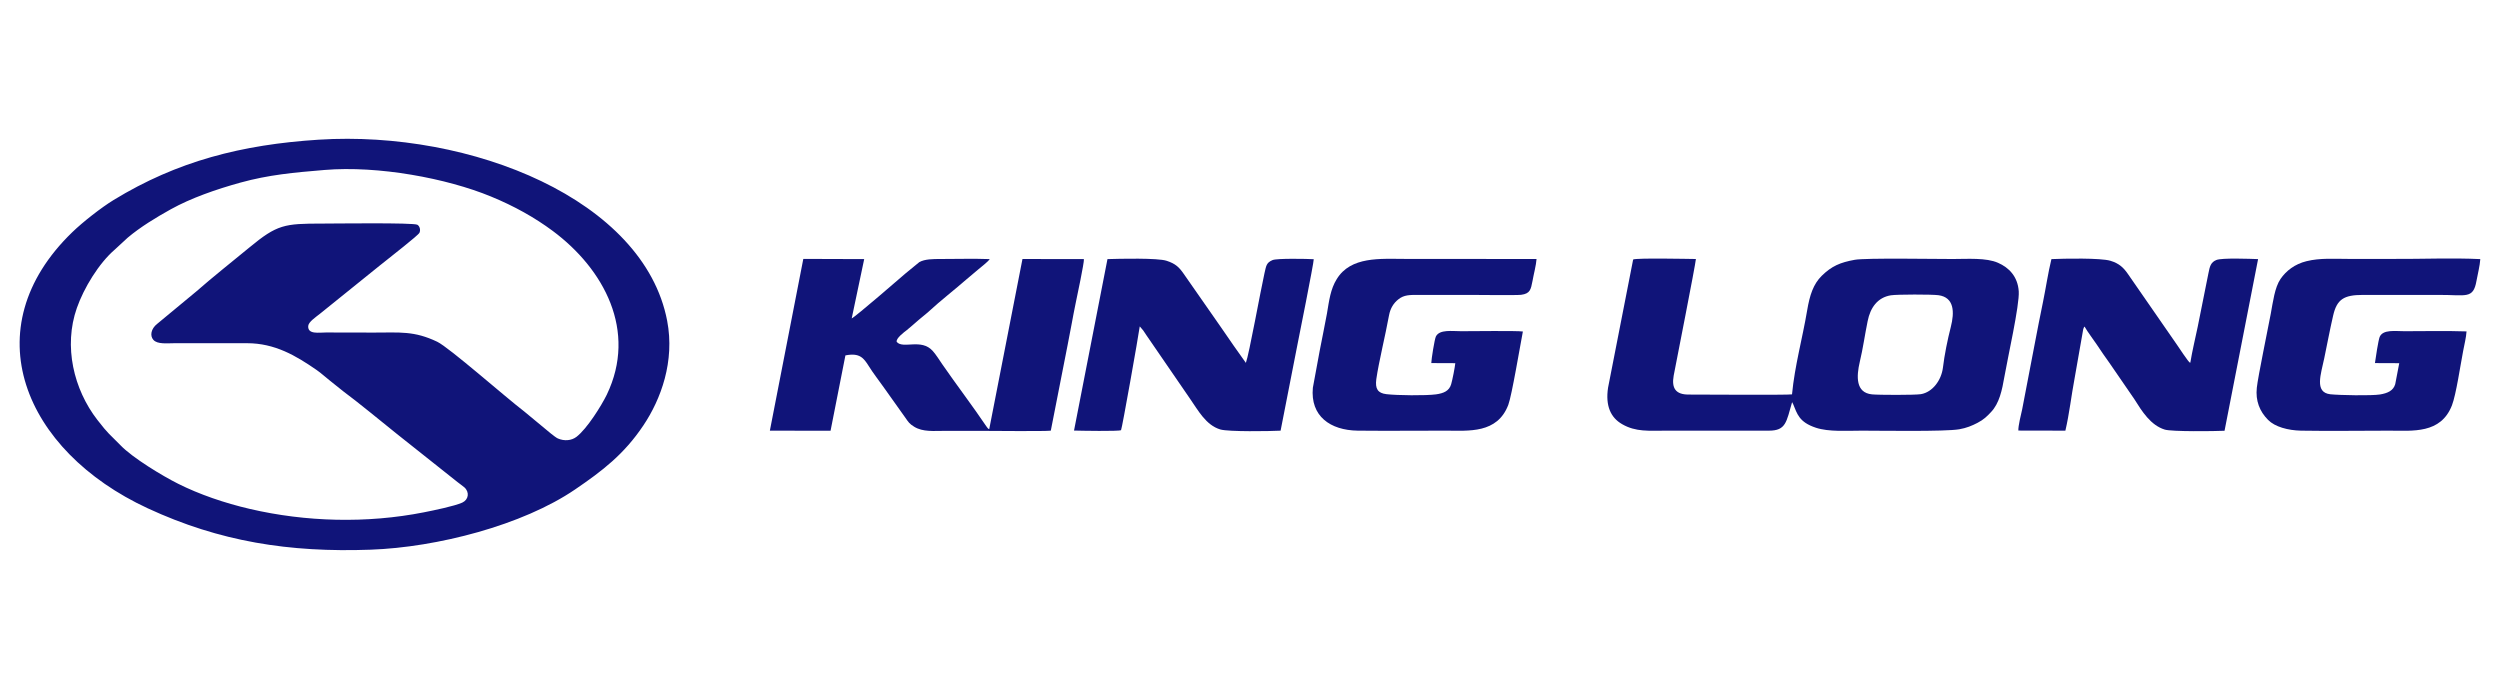 <?xml version="1.0" encoding="UTF-8"?>
<!DOCTYPE svg PUBLIC "-//W3C//DTD SVG 1.1//EN" "http://www.w3.org/Graphics/SVG/1.1/DTD/svg11.dtd">
<!-- Creator: CorelDRAW -->
<svg xmlns="http://www.w3.org/2000/svg" xml:space="preserve" width="254px" height="70px" version="1.1" style="shape-rendering:geometricPrecision; text-rendering:geometricPrecision; image-rendering:optimizeQuality; fill-rule:evenodd; clip-rule:evenodd"
viewBox="0 0 254 70.04"
 xmlns:xlink="http://www.w3.org/1999/xlink"
 xmlns:xodm="http://www.corel.com/coreldraw/odm/2003">
 <defs>
  <style type="text/css">
   <![CDATA[
    .fil1 {fill:#101479}
    .fil0 {fill:black;fill-rule:nonzero}
   ]]>
  </style>
 </defs>
<symbol id="Fm10-14-0" viewBox="3135.13 -2414.75 657.63 676.71">
 <path class="fil0" d="M3464.91 -2414.7l-329.74 0 -0.04 0 0 18.13c27.03,-0.34 45.51,2.14 55.49,7.8 10.1,5.48 17.18,12.81 21.22,22.13 4.17,9.32 6.1,32.92 6.1,70.87l0 323.62c0,55.11 8.51,98.66 25.39,131.29 17.05,32.42 46.19,59.06 87.2,79.85 30.22,15.31 73.04,22.98 128.19,22.98 66.27,0 118.73,-14.46 157,-43.43 38.27,-28.96 62.4,-60.58 72.38,-95.03 9.81,-34.44 14.77,-90.52 14.77,-168.22l0 -251.1c0,-26.94 2.07,-45.58 6.11,-56.07 5.3,-14.97 13.97,-26.1 25.89,-33.61 11.92,-7.46 26.86,-11.12 44.71,-11.12l13.18 0 0 -18.14 -220.99 0 0 18.14c25.89,0 45.85,3.62 59.99,11.12 9.01,4.81 16.59,13.62 22.53,26.27 5.94,12.65 9.01,33.81 9.01,63.41l0 269.57c0,70.24 -6.11,119.48 -18.19,147.77 -12.08,28.29 -30.23,50.43 -54.69,66.57 -24.25,16.15 -53.72,24.12 -88.29,24.12 -30.23,0 -55.15,-6.32 -74.94,-18.97 -19.74,-12.82 -33.93,-28.63 -42.61,-47.77 -8.67,-19.27 -13,-58.39 -13,-117.63l0 -323.62c0,-37.61 2.1,-61.22 5.97,-70.7 3.88,-9.32 10.44,-16.82 19.79,-22.14 9.35,-5.31 26.4,-7.96 51.16,-7.96l16.41 0 0 -18.13z"/>
</symbol>
<symbol id="Fm1-13-0" viewBox="2582.42 -1668.43 3424.65 41.1">
 <polygon class="fil0" points="6007.06,-1668.43 2582.42,-1668.43 2582.42,-1627.32 6007.06,-1627.32 "/>
</symbol>
<symbol id="Fm0-12-0" viewBox="674.74 -2413.19 1703.82 1720.81">
 <path class="fil0" d="M2127.89 -1826.95l-590.15 -586.24 -0.04 0.09 -862.96 857.2 862.96 863.52 483.54 -485.43 -2.78 -1.1c-54.95,-6.36 -116.66,-34.03 -182.46,-63.53 -55.27,-24.78 -113.43,-50.85 -172.92,-66.7 -67.3,-15.31 -161.5,-17.74 -234.42,-19.62 -55.03,-1.43 -97.94,-2.53 -107.99,-8.62 360.95,-133.44 480.51,-84.11 603.92,-33.19 64.89,26.78 130.85,54 233.53,55.32l220.44 -221.31c-298.47,151.12 -392.89,108.09 -528.77,46.14 -109.21,-49.78 -245.21,-111.77 -535.44,-94.99 308.22,-143.34 463.3,-90.91 617.93,-38.63 119.9,40.53 239.52,80.97 430.03,29.98l-132.54 -131.66 -1.35 0.04c-181.21,69.55 -263.54,31.47 -373.53,-19.4 -109.72,-50.75 -246.96,-114.22 -537.34,-96.28 330.7,-151.9 495.83,-88.09 637.82,-33.21 57.97,22.41 112.09,43.32 172.05,47.46l0.47 0.16z"/>
</symbol>
<symbol id="Fm2-19-0" viewBox="2853.93 -1082.08 226.59 340.37">
 <path class="fil0" d="M2854.52 -832.86l0 -249.2c58.23,-0.42 102.18,5.05 131.49,16.61 29.47,11.55 52.54,31.7 69.34,60.45 16.75,28.76 25.17,61.43 25.17,97.81 0,31.67 -6.85,60.42 -20.71,86.06 -13.68,25.79 -33.39,45.57 -59.2,59.06 -25.76,13.71 -53.89,20.36 -84.37,20.36 -20.71,0 -36.12,-5.26 -46.69,-15.64 -10.52,-10.58 -15.62,-26.22 -15.62,-46.75l0.59 -28.76z"/>
</symbol>
<symbol id="Fm13-17-0" viewBox="4543.95 -2424.2 678.61 685.7">
 <path class="fil0" d="M5029.4 -1899.21c-15.42,45.74 -36.98,79.05 -64.49,99.84 -21.72,16.14 -48.74,24.28 -81.09,24.28 -48.12,0 -85.6,-18.81 -112.28,-56.58 -38.27,-53.92 -57.41,-137.27 -57.41,-250.1 0,-94.86 12.43,-167.71 37.15,-218.3 30.56,-61.72 74.96,-92.67 133.54,-92.67l0 0.04c31.64,0 59.62,8.99 83.92,26.77 24.47,17.97 44.44,48.57 60.16,92 15.8,43.26 23.69,108.65 23.69,196.17 0,73.4 -7.72,132.98 -23.19,178.55zm97.77 -432.61c-63.71,-65.26 -146.38,-96.04 -248.19,-92.03l0 0.04c-94.26,-4.01 -173.52,26.77 -238.22,92.33 -64.5,65.39 -96.81,147.22 -96.81,245.42 0,87.35 24.93,162.86 74.46,226.61 62.91,80.69 151.84,120.95 266.7,120.95 114.65,0 203.41,-42.24 266.33,-126.77 47.44,-63.75 71.12,-137.44 71.12,-221.3 0,-98.15 -31.85,-179.85 -95.39,-245.25z"/>
</symbol>
<symbol id="Fm11-15-0" viewBox="4065.75 -2054.95 0.04 0.04">
 <polygon class="fil0" points="4065.79,-2054.91 4065.79,-2054.95 4065.75,-2054.91 "/>
</symbol>
<symbol id="Fm12-16-0" viewBox="3827.28 -2414.58 687.52 661.03">
 <path class="fil0" d="M4241.77 -2146.82c-12.38,21.63 -29.43,36.64 -51.16,44.95 -21.71,8.3 -54.38,12.31 -97.96,12.31l-26.86 0 0 -289.52 50.36 0c50.64,0 87.31,11.97 110.03,36.09 22.84,24.12 34.27,61.22 34.27,111.64 0,34.78 -6.3,62.9 -18.68,84.53zm228.18 358.66c-8.34,-7.17 -22.68,-25.13 -42.78,-54.09l-153.59 -223.79c38.94,-9.95 69.17,-25.09 90.89,-45.24 33.93,-31.91 50.99,-72.22 50.99,-120.95 0,-39.93 -11.43,-74.88 -33.94,-104.48 -22.64,-29.76 -51.95,-50.21 -87.68,-61.21 -35.85,-11.01 -92.26,-16.66 -169.65,-16.66l-296.91 0 0 18.13c29.27,0 49.22,2.66 59.83,8.31 10.78,5.48 18.19,12.81 22.53,22.13 4.16,9.32 6.27,31.75 6.27,67.54l0 428.94c0,35.75 -2.11,58.05 -6.27,67.2 -4.34,9.15 -11.74,16.49 -22.19,22.14 -10.61,5.81 -30.57,8.64 -60.17,8.64l0 17.96 327.13 0 0 -17.96c-29.26,0 -49.21,-2.87 -59.99,-8.35 -10.61,-5.48 -18.02,-12.98 -22.36,-22.3 -4.16,-9.15 -6.27,-31.62 -6.27,-67.37l0 -185.34 41.93 0 205.88 301.36 201.21 0 0 -17.96c-17.06,-1.01 -31.81,-6.49 -44.86,-16.65z"/>
</symbol>
<symbol id="Fm14-18-0" viewBox="5270.71 -2414.71 660.52 676.29">
 <path class="fil0" d="M5812.53 -2004.7l-315.22 -410.01 0.04 0.09 -226.64 0 0 18.13c19.43,0.67 34.44,3.67 44.7,9.15 10.5,5.65 22.34,17.16 35.89,34.61l13.68 17.63 0 466.54c0,35.12 -6.93,59.91 -20.77,74.54 -13.83,14.63 -38.27,22.13 -73.5,22.47l0 17.96 226.64 0 0 -17.96 -15.13 0c-21.56,0 -40.86,-6.66 -57.58,-20.15 -16.89,-13.28 -25.27,-38.92 -25.27,-76.86l0 -420.3 432.01 550.45 16.09 0 0 -550.45c0,-31.11 2.54,-53.24 7.67,-66.06 5.22,-12.82 12.38,-22.13 21.76,-27.78 9.3,-5.69 27.31,-10.33 54.33,-13.83l0 -18.13 -211 0 0 18.13c35.52,-0.68 60.78,8.47 75.92,27.28 10.92,13.95 16.38,40.76 16.38,80.35l0 284.2z"/>
</symbol>
<symbol id="Fm4-21-0" viewBox="2566 -1476.47 715.94 777.18">
 <path class="fil0" d="M3217.86 -1048.84c-29.68,-24.45 -81.46,-45.37 -155.1,-62.4l0.04 -0.04c68.33,-17.24 116.03,-40.51 142.98,-69.65 27.15,-29.3 40.63,-62.57 40.63,-100.13 0,-35.42 -10.57,-69.06 -32.04,-100.55 -21.31,-31.49 -50.44,-55.15 -87.53,-71 -36.93,-15.85 -100.04,-23.86 -188.91,-23.86l-371.93 0 0 21.33c35.57,0 59.78,3.12 72.67,9.78 12.88,6.45 22.06,15.05 27.15,26.01 5.31,10.97 7.83,37.36 7.83,79.43l0 504.28c0,42.08 -2.56,68.3 -7.83,79.05 -5.09,10.75 -14.06,19.35 -26.77,26.02 -12.89,6.82 -37.1,10.16 -73.05,10.16l0 21.12 394.41 0c109.8,0 193.58,-23.06 251.22,-69.44 46.86,-38.15 70.31,-86.47 70.31,-144.94 0,-55.36 -21.3,-100.35 -64.08,-135.17z"/>
</symbol>
<symbol id="Fm3-20-0" viewBox="2854.48 -1432.9 199.65 306.02">
 <path class="fil0" d="M2974.26 -1145.09c-25.77,12.14 -65.64,18.21 -119.74,18.21l-0.04 -0.08 0 -305.92c55.66,-0.42 96.08,5.06 121.29,16.61 25.22,11.55 44.55,28.16 58.02,50.09 13.51,22.13 20.34,50.3 20.34,84.53 0,34.44 -6.83,62.82 -20.51,84.91 -13.85,22.14 -33.59,39.34 -59.36,51.65z"/>
</symbol>
<symbol id="Fm6-23-0" viewBox="3307.03 -1492.49 824.14 793.24">
 <path class="fil0" d="M3511.4 -920.5l274.04 0 41.21 96.84c10.74,25.25 16.17,39.58 17.18,43.04 2.15,7.3 3.54,14.29 3.54,21.13 0,11.51 -4.26,20.4 -12.72,26.39 -12.04,8.51 -33.39,12.73 -63.49,12.73l-15.45 0 0 21.12 375.46 0 0 -21.12c-23.66,-1.99 -42.01,-8.81 -55.11,-20.75 -17.21,-15.64 -39.28,-53.54 -65.84,-114.04l-279.73 -637.33 -10.94 0 -277.58 620.09c-26.45,59.15 -48.51,98.27 -66.4,117.16 -17.85,18.89 -40.79,30.53 -68.54,34.83l0 21.12 258.05 0 0 -21.12c-40.42,-3.12 -65.73,-7.8 -76,-13.87 -17.47,-10.34 -26.36,-26.19 -26.36,-48.11 0,-16.44 5.18,-37.22 16.05,-62.4l32.63 -75.71z"/>
</symbol>
<symbol id="Fm7-24-0" viewBox="4211.17 -1476.47 754.28 794.97">
 <path class="fil0" d="M4829.91 -994.46l-360.01 -481.97 0.09 -0.04 -258.82 0 0 21.33c22.22,0.76 39.31,4.3 51.07,10.75 11.97,6.66 25.56,20.15 40.98,40.69l15.6 20.74 0 548.5c0,41.28 -7.92,70.45 -23.69,87.65 -15.8,17.21 -43.77,26.02 -83.96,26.4l0 21.12 258.82 0 0 -21.12 -17.26 0c-24.64,0 -46.65,-7.81 -65.79,-23.66 -19.26,-15.64 -28.85,-45.78 -28.85,-90.39l0 -494.11 493.38 647.07 18.34 0 0 -647.07c0,-36.6 2.96,-62.61 8.8,-77.66 5.83,-15.1 14.13,-26.01 24.8,-32.68 10.63,-6.66 31.18,-12.1 62.04,-16.23l0 -21.33 -240.98 0 0 21.33c40.61,-0.76 69.42,9.99 86.68,32.08 12.51,16.45 18.76,47.94 18.76,94.49l0 334.11z"/>
</symbol>
<symbol id="Fm5-22-0" viewBox="3531.35 -1230.55 234.59 267.59">
 <polygon class="fil0" points="3650.5,-1230.55 3765.94,-962.96 3531.35,-962.96 "/>
</symbol>
<symbol id="Fm8-25-0" viewBox="5068.51 -1476.47 860.39 777.22">
 <path class="fil0" d="M5772.14 -836.77l-261.37 -342.14 -0.08 -0.04 217.58 -182.3c53.33,-44.98 87.35,-71.59 102.36,-79.43 14.75,-7.8 34.98,-12.52 60.99,-14.46l0 -21.33 -289.96 0 0 21.33c31.81,1.18 51.82,3.71 59.87,8.01 15.71,8.43 23.6,19.78 23.6,34.45 0,19.39 -19.27,45.4 -57.62,77.87l-275.75 233.18 0 -241.78c0,-39.34 2.21,-63.79 6.71,-73.36 5.47,-12.52 12.93,-21.5 22.48,-26.98 13.09,-7.63 32.35,-11.35 57.4,-11.35l0 -21.33 -369.84 0 0 21.33 24.64 0c20.76,0 37.23,3.72 49.57,11.13 12.18,7.42 20.43,16.07 24.35,26.02 4.12,9.99 5.96,34.82 5.96,74.54l0 511.15c0,39.12 -1.84,63.19 -5.96,72.17 -5.09,13.11 -12.34,22.31 -21.93,27.58 -13.09,8.04 -30.48,12.14 -51.99,12.14l-24.64 0 0 21.12 374.88 0 0 -21.12c-27.47,0 -47.31,-3.5 -59.86,-10.75 -12.34,-7.05 -20.76,-15.43 -25.06,-25.42 -4.5,-10 -6.71,-35.25 -6.71,-75.72l0 -212.07 27.48 -24.08 170.43 224.17c33.69,44.19 50.53,74.54 50.53,90.56 0,8.39 -3.59,15.44 -10.89,21.13 -7.08,5.69 -22.8,9.78 -47.31,12.14l0 21.12 386.89 0 0 -21.12c-21.47,0 -41.9,-6.24 -61.36,-18.39 -26.56,-17.2 -58.33,-49.87 -95.39,-97.97z"/>
</symbol>
<symbol id="Fm9-26-0" viewBox="2503.64 -2414.71 573.93 661.07">
 <path class="fil0" d="M3077.57 -2235.65l0 -179.06 -0.04 0 -573.89 0 0 179.06 17.86 0c7.24,-48.74 24.46,-86.38 51.78,-112.65 19.45,-18.97 50.82,-28.29 93.76,-28.29l46.31 0 0 509.8c0,33.26 -1.77,53.71 -5.3,61.38 -4.63,11.18 -11.08,19.02 -19.28,23.49 -11.24,6.83 -26.23,10.33 -44.72,10.33l-21.22 0 0 17.96 334.54 0 0 -17.96 -21.22 0c-18.18,0 -32.5,-3.17 -43.11,-9.66 -10.44,-6.32 -17.51,-13.66 -21.22,-22.13 -3.53,-8.52 -5.3,-29.64 -5.3,-63.41l0 -509.8 47.62 0c29.76,0 50.64,2.83 62.56,8.81 21.43,10.67 38.31,24.96 50.52,43.09 12.25,18 23.33,47.59 33.47,89.04l16.88 0z"/>
</symbol>
 <g id="Слой_x0020_1">
  <g id="_2528846538096">
   <path class="fil1" d="M32.33 14.2c-7.83,0.5 -14.38,2.18 -20.85,6.13 -1.23,0.75 -3.14,2.24 -4.21,3.28 -10.12,9.79 -4.93,22.22 7.67,28.06 7.31,3.39 14.39,4.51 22.66,4.21 6.75,-0.24 15.45,-2.48 20.8,-6.13 2.77,-1.89 4.96,-3.56 6.93,-6.5 1.79,-2.67 3.21,-6.52 2.42,-10.64 -2.36,-12.32 -19.94,-19.39 -35.42,-18.41zm0.57 3.08c-3.12,0.26 -5.65,0.49 -8.52,1.28 -2.5,0.69 -5.04,1.58 -7.08,2.71 -1.51,0.84 -3.11,1.81 -4.4,2.9l-1.3 1.2c-1.62,1.39 -3.15,3.91 -3.86,5.94 -1.37,3.9 -0.32,8.27 2.08,11.37 1.17,1.51 1.22,1.42 2.35,2.58 1.24,1.29 4.27,3.12 5.87,3.92 2.13,1.07 4.71,1.96 7.3,2.56 5.68,1.32 11.87,1.49 17.69,0.34 1.01,-0.2 3.06,-0.62 3.88,-0.98 0.66,-0.3 0.77,-1.07 0.22,-1.56 -0.21,-0.18 -0.44,-0.33 -0.69,-0.53l-6.17 -4.9c-1.52,-1.22 -3.97,-3.24 -5.46,-4.34l-1.35 -1.08c-0.48,-0.37 -0.82,-0.71 -1.35,-1.08 -2.11,-1.46 -4.25,-2.72 -7.07,-2.72l-7.36 0c-0.74,0 -1.75,0.13 -2.16,-0.34 -0.37,-0.41 -0.25,-1.13 0.39,-1.63l4.02 -3.33c1.46,-1.29 3.78,-3.14 5.36,-4.44 2.82,-2.33 3.54,-2.42 7.38,-2.42 1.08,0 9.33,-0.11 9.69,0.12 0.24,0.15 0.34,0.52 0.21,0.81 -0.13,0.28 -3.01,2.5 -3.35,2.79 -0.44,0.36 -0.91,0.71 -1.35,1.08l-5.42 4.37c-0.44,0.35 -1.16,0.83 -1.19,1.24 -0.06,0.88 1.08,0.66 1.81,0.66 1.62,0.01 3.25,0.01 4.87,0.01 2.65,0 4.08,-0.19 6.43,0.93 1.24,0.6 6.95,5.64 8.85,7.09l2.03 1.68c0.3,0.25 1.08,0.92 1.38,1.06 0.65,0.29 1.39,0.23 1.9,-0.16 1.08,-0.83 2.53,-3.16 3.08,-4.28 3.12,-6.49 -0.28,-12.78 -5.5,-16.66 -1.82,-1.35 -3.88,-2.51 -6.29,-3.5 -4.47,-1.84 -11.42,-3.15 -16.92,-2.69z"/>
   <path class="fil1" d="M165.95 26.38l-2.55 13.03c-0.28,1.84 0.26,3.04 1.43,3.71 1.4,0.81 2.73,0.66 4.52,0.66l10.4 0c1.74,0 1.77,-0.87 2.36,-2.9l0.05 0.1c0.01,0.01 0.04,0.08 0.05,0.09 0.42,1.01 0.6,1.84 2.31,2.41 1.32,0.44 3.17,0.3 4.68,0.3 1.97,0 8.42,0.11 9.9,-0.14 0.74,-0.13 1.29,-0.36 1.85,-0.65 0.64,-0.33 0.98,-0.67 1.39,-1.11 0.83,-0.88 1.11,-2.18 1.36,-3.63 0.31,-1.8 1.54,-7.24 1.45,-8.63 -0.1,-1.51 -1,-2.42 -2.1,-2.9 -1.2,-0.54 -3.13,-0.39 -4.6,-0.39 -1.7,0 -8.88,-0.12 -9.97,0.08 -1.48,0.27 -2.34,0.63 -3.36,1.63 -0.85,0.84 -1.22,1.96 -1.48,3.51 -0.48,2.86 -1.26,5.61 -1.54,8.54 -0.43,0.08 -9.28,0.02 -10.52,0.02 -1.29,0 -1.74,-0.63 -1.51,-1.92 0.19,-1 2.22,-11.29 2.26,-11.86 -0.87,-0.01 -6.02,-0.12 -6.38,0.05zm26.2 3.64c-1.36,0.22 -2.09,1.26 -2.36,2.62 -0.29,1.4 -0.47,2.77 -0.8,4.14 -0.35,1.5 -0.42,3.14 1.23,3.31 0.7,0.07 4.36,0.08 4.98,-0.02 1.2,-0.2 2.08,-1.43 2.24,-2.68 0.15,-1.28 0.48,-2.9 0.8,-4.14 0.39,-1.52 0.36,-3.02 -1.25,-3.24 -0.68,-0.09 -4.2,-0.09 -4.84,0.01z"/>
   <path class="fil1" d="M78.19 43.78l6.17 0.01 1.51 -7.66c1.46,-0.29 1.86,0.27 2.39,1.11 0.42,0.68 1.01,1.43 1.48,2.1l2.22 3.12c0.33,0.47 0.4,0.61 0.9,0.92 0.89,0.55 1.98,0.42 3.15,0.42 1.19,0 2.39,0 3.58,0 1.16,0 6.48,0.06 7.16,-0.02l1.7 -8.66c0.3,-1.46 0.54,-2.93 0.84,-4.36 0.14,-0.67 0.84,-3.97 0.83,-4.42l-6.25 -0.01 -3.38 17.3c-0.16,-0.09 -0.05,0 -0.18,-0.14 -0.04,-0.04 -0.08,-0.1 -0.12,-0.16 -1.38,-2.05 -3.08,-4.28 -4.48,-6.31 -0.29,-0.42 -0.62,-0.96 -0.96,-1.34 -1.16,-1.31 -3.02,-0.17 -3.66,-0.92 -0.13,-0.34 0.78,-1.02 1.02,-1.2 0.41,-0.33 0.78,-0.67 1.2,-1.03 0.4,-0.35 0.83,-0.66 1.21,-1.02 0.78,-0.74 2.63,-2.21 3.61,-3.07 0.39,-0.34 0.82,-0.68 1.21,-1.02 0.32,-0.28 1,-0.78 1.2,-1.08 -1.63,-0.06 -3.36,-0.01 -5,-0.01 -0.75,0 -1.6,0 -2.16,0.32l-1.38 1.13c-0.43,0.37 -5.1,4.42 -5.49,4.59l1.27 -6.03 -6.19 -0.02 -3.4 17.46z"/>
   <path class="fil1" d="M205.11 43.77l4.78 0.01c0.4,-1.69 0.61,-3.6 0.93,-5.28l0.88 -5.01c0,-0.01 0.05,-0.15 0.05,-0.15 0.06,-0.12 0.02,-0.07 0.09,-0.14 0.33,0.58 0.85,1.24 1.25,1.84 0.41,0.6 0.85,1.28 1.27,1.84l2.53 3.68c0.79,1.26 1.67,2.67 3.1,3.11 0.7,0.22 5.04,0.17 6.08,0.12l3.41 -17.45c-0.81,-0.03 -3.69,-0.14 -4.24,0.09 -0.56,0.23 -0.67,0.62 -0.81,1.36l-1.09 5.44c-0.25,1.2 -0.56,2.47 -0.75,3.65 -0.01,-0.01 -0.04,-0.05 -0.05,-0.03 -0.05,0.09 -1.25,-1.72 -1.27,-1.75l-5.03 -7.26c-0.43,-0.62 -0.87,-1.06 -1.77,-1.33 -0.98,-0.3 -4.72,-0.23 -6,-0.17 -0.34,1.39 -0.56,2.92 -0.85,4.33 -0.31,1.47 -0.58,2.92 -0.86,4.36l-1.26 6.57c-0.11,0.49 -0.42,1.73 -0.39,2.17z"/>
   <path class="fil1" d="M109.11 43.77c0.65,0.02 4.53,0.09 4.78,-0.04 0.1,-0.14 1.77,-9.57 1.9,-10.54 0.01,0.01 0.03,0.01 0.04,0.03l0.32 0.38c0.11,0.16 0.19,0.28 0.32,0.48l4.43 6.45c0.82,1.17 1.61,2.69 3.09,3.13 0.84,0.24 4.98,0.18 6.12,0.12l1.7 -8.68c0.11,-0.54 1.68,-8.39 1.67,-8.75 -0.69,-0.04 -3.76,-0.1 -4.19,0.09 -0.64,0.27 -0.64,0.58 -0.82,1.34 -0.39,1.74 -1.57,8.27 -1.89,9.11l-1.24 -1.75c-0.42,-0.6 -0.86,-1.25 -1.27,-1.84l-3.8 -5.45c-0.47,-0.68 -0.83,-1.04 -1.75,-1.34 -0.89,-0.3 -4.81,-0.21 -6.01,-0.17l-3.4 17.43z"/>
   <path class="fil1" d="M250.67 33.69c-2.07,-0.07 -4.22,-0.02 -6.3,-0.02 -0.96,0 -2.19,-0.2 -2.53,0.58 -0.13,0.31 -0.42,2.18 -0.48,2.66l2.47 0.01 -0.41 2.14c-0.2,0.66 -0.77,0.91 -1.54,1.04 -0.88,0.14 -4.11,0.08 -5.06,-0.02 -1.64,-0.19 -0.95,-2.04 -0.61,-3.68 0.3,-1.45 0.57,-2.89 0.9,-4.32 0.38,-1.66 1.1,-2.1 3.01,-2.1l7.77 0c2.72,-0.01 3.46,0.45 3.79,-1.42 0.12,-0.67 0.35,-1.56 0.39,-2.22 -2.87,-0.14 -6,0 -8.91,-0.02 -1.49,0 -2.97,0.01 -4.46,0 -1.5,0 -2.91,-0.11 -4.29,0.23 -1.2,0.29 -2.09,0.99 -2.65,1.81 -0.59,0.86 -0.77,2.34 -0.99,3.53 -0.29,1.56 -1.3,6.39 -1.42,7.53 -0.14,1.31 0.28,2.4 1.15,3.27 0.69,0.7 2.01,1.06 3.34,1.09 2.97,0.05 6,0 8.98,0 2.37,0 5.23,0.35 6.37,-2.58 0.42,-1.09 0.86,-4.09 1.14,-5.54 0.12,-0.65 0.3,-1.33 0.34,-1.97z"/>
   <path class="fil1" d="M154.74 33.7c-0.6,-0.09 -5.26,-0.03 -6.26,-0.03 -0.96,0 -2.2,-0.2 -2.58,0.53 -0.14,0.28 -0.46,2.3 -0.47,2.71l2.44 0.01c-0.04,0.42 -0.29,1.7 -0.42,2.14 -0.2,0.68 -0.75,0.92 -1.54,1.03 -1.03,0.14 -3.98,0.11 -5.04,-0.02 -0.88,-0.1 -1.16,-0.55 -1.03,-1.52 0.24,-1.7 0.93,-4.49 1.29,-6.48 0.14,-0.76 0.49,-1.27 0.94,-1.63 0.59,-0.48 1.18,-0.46 2.09,-0.46 1.73,0 3.47,0 5.2,0 0.87,0 4.69,0.05 5.2,-0.01 0.93,-0.12 0.99,-0.55 1.16,-1.41 0.11,-0.64 0.37,-1.61 0.41,-2.23l-13.39 -0.01c-2.47,0 -5.49,-0.28 -6.92,2.05 -0.64,1.03 -0.77,2.15 -1,3.52 -0.22,1.24 -0.5,2.5 -0.73,3.74l-0.7 3.79c-0.27,2.89 1.77,4.32 4.56,4.36 2.98,0.03 5.99,0 8.98,0 2.27,0 5.21,0.33 6.33,-2.63 0.36,-0.95 1.21,-6.07 1.48,-7.45z"/>
  </g>
 </g>
</svg>
